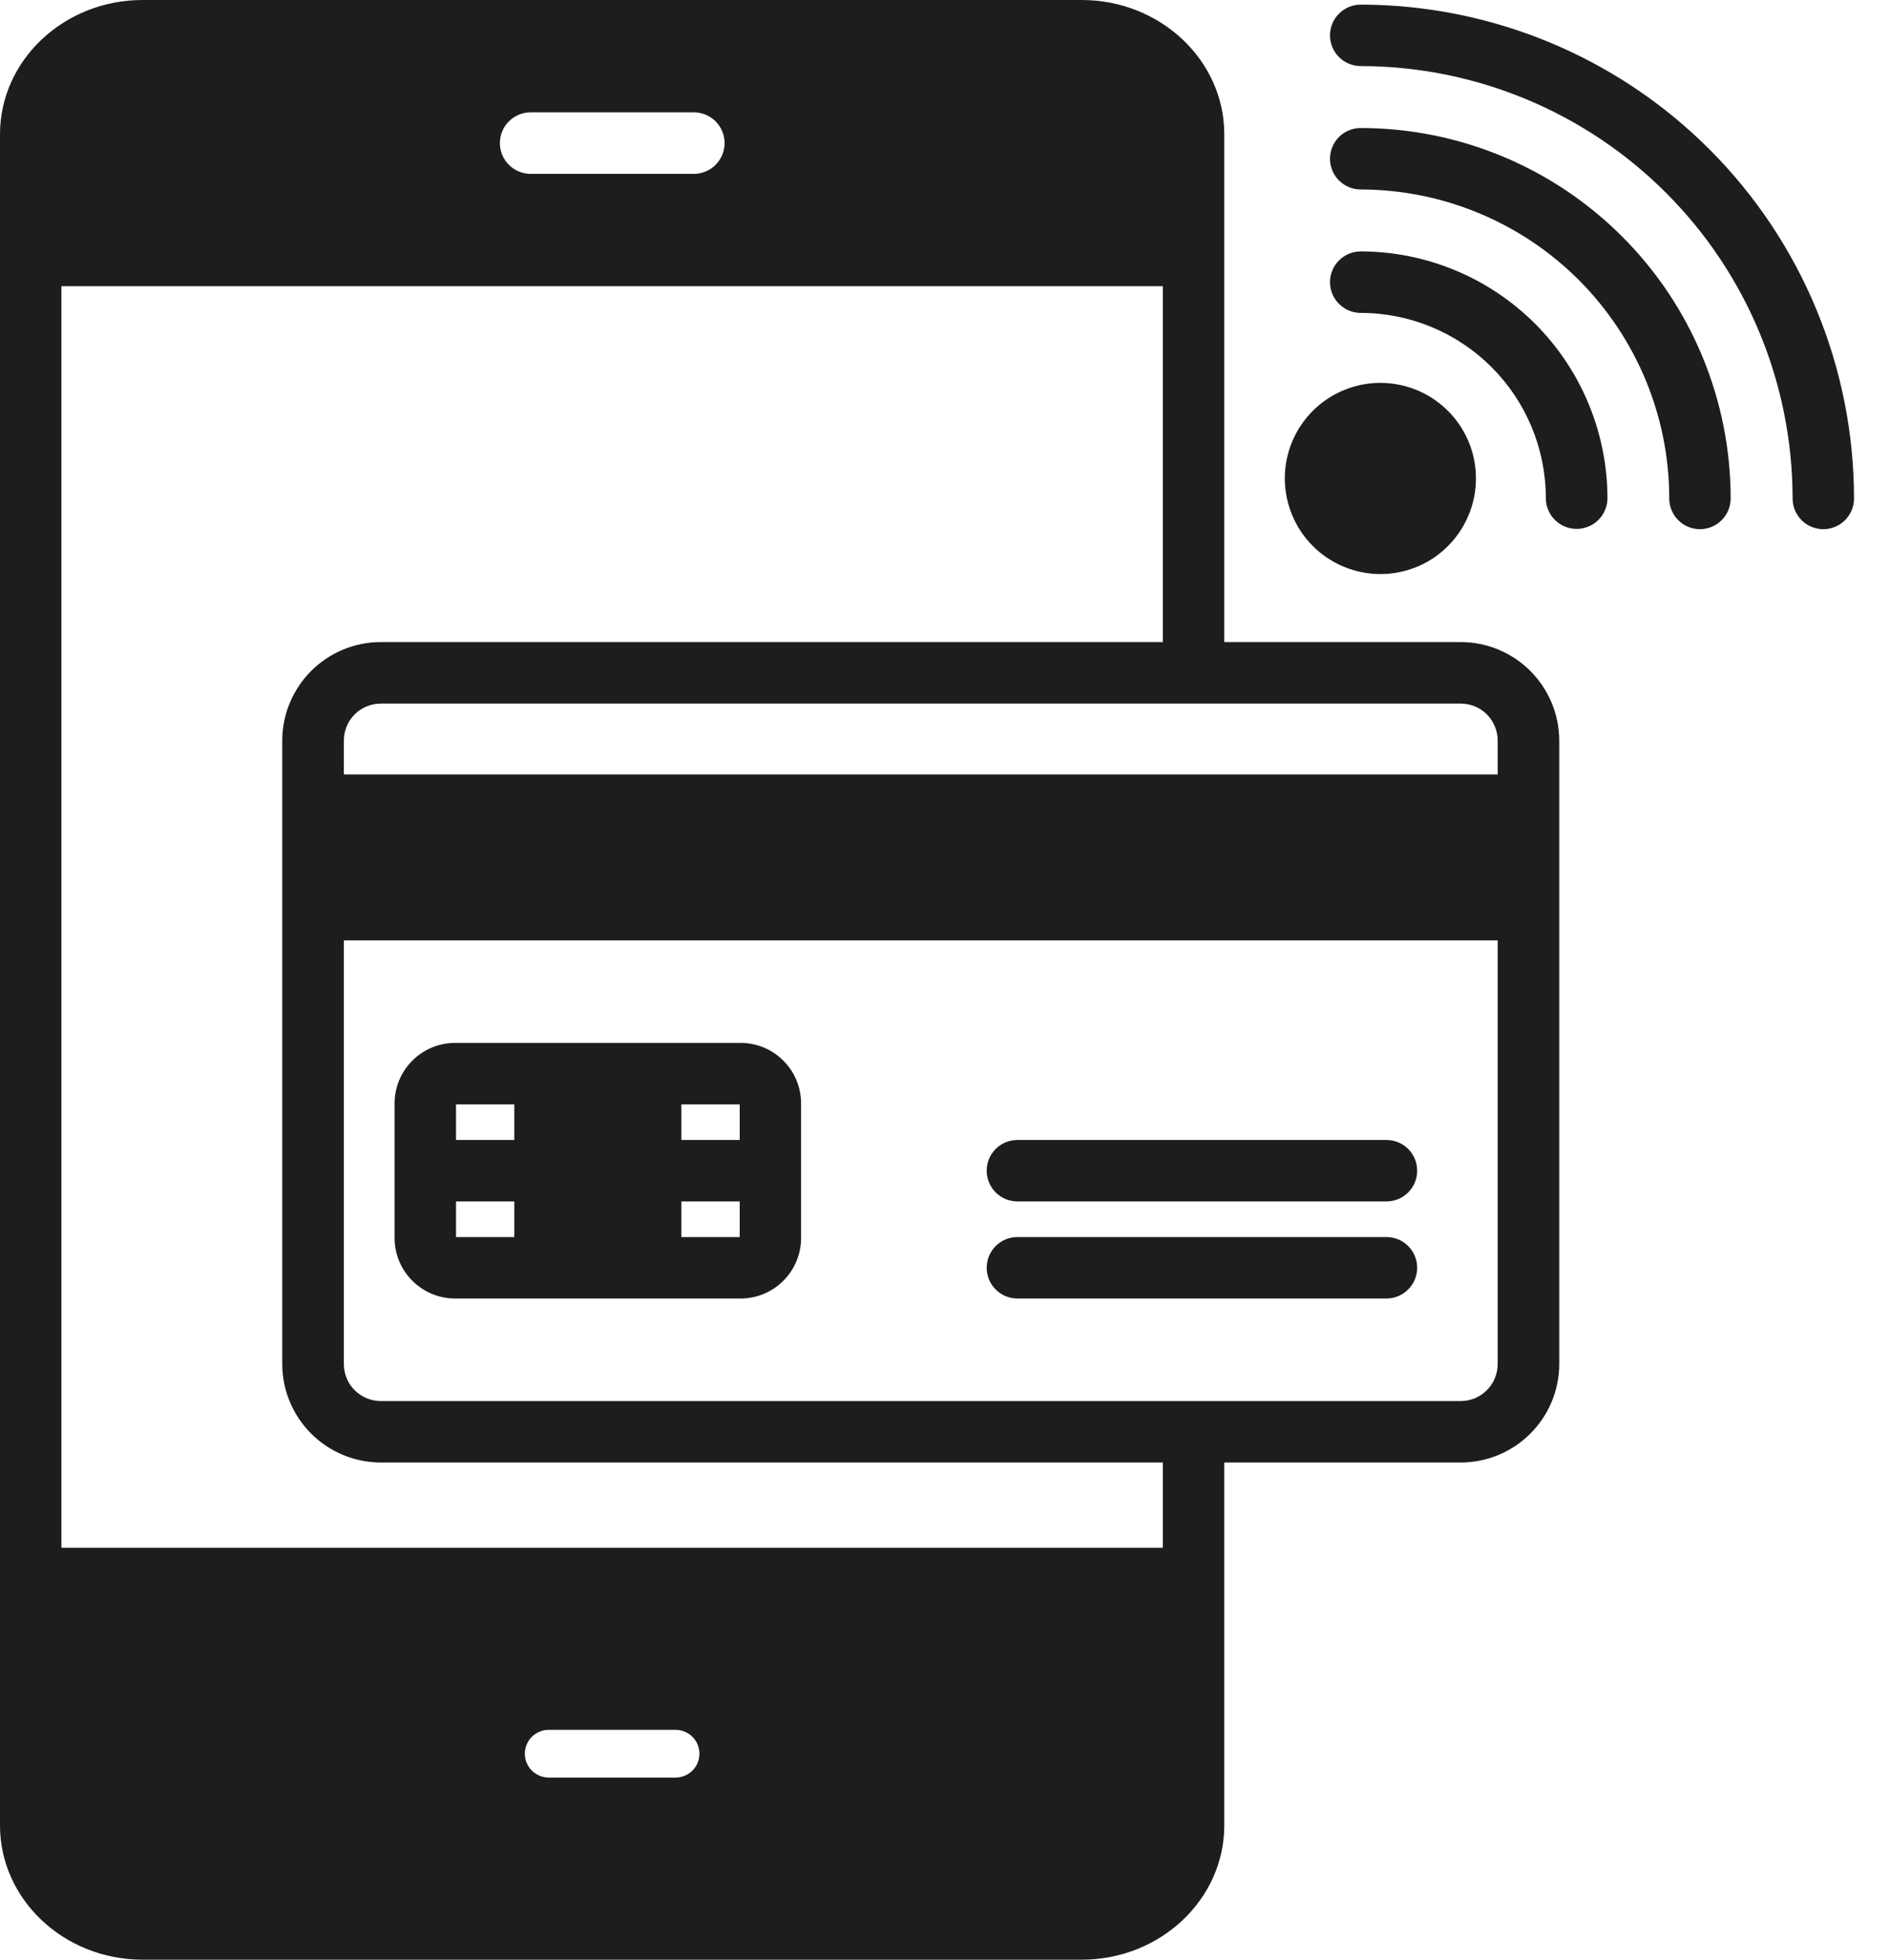 <svg width="27" height="28" viewBox="0 0 27 28" fill="none" xmlns="http://www.w3.org/2000/svg">
<path fill-rule="evenodd" clip-rule="evenodd" d="M18.364 6.836C18.364 6.566 18.444 6.302 18.594 6.078C18.744 5.853 18.957 5.678 19.207 5.575C19.456 5.471 19.731 5.444 19.996 5.497C20.261 5.549 20.504 5.679 20.695 5.87C20.887 6.061 21.017 6.304 21.07 6.569C21.122 6.834 21.096 7.109 20.992 7.358C20.889 7.608 20.714 7.821 20.49 7.972C20.265 8.122 20.001 8.202 19.731 8.202C19.369 8.202 19.021 8.058 18.765 7.802C18.509 7.546 18.365 7.199 18.364 6.836ZM19.449 3.592C19.332 3.592 19.221 3.639 19.139 3.721C19.056 3.803 19.01 3.915 19.01 4.032C19.01 4.148 19.056 4.26 19.139 4.342C19.221 4.424 19.332 4.471 19.449 4.471C20.151 4.471 20.823 4.75 21.32 5.246C21.816 5.743 22.095 6.415 22.095 7.117C22.095 7.234 22.142 7.346 22.224 7.428C22.307 7.511 22.419 7.557 22.535 7.557C22.652 7.557 22.764 7.511 22.847 7.428C22.929 7.346 22.976 7.234 22.976 7.117C22.974 6.182 22.602 5.286 21.941 4.625C21.28 3.965 20.384 3.593 19.449 3.592H19.449ZM19.449 1.829C19.332 1.829 19.221 1.875 19.139 1.957C19.056 2.04 19.01 2.152 19.01 2.268C19.01 2.385 19.056 2.496 19.139 2.579C19.221 2.661 19.332 2.707 19.449 2.707C20.618 2.709 21.739 3.174 22.566 4C23.392 4.827 23.858 5.948 23.859 7.117C23.858 7.175 23.869 7.233 23.891 7.286C23.913 7.34 23.945 7.389 23.986 7.43C24.026 7.472 24.075 7.505 24.129 7.527C24.182 7.549 24.24 7.561 24.298 7.561C24.356 7.561 24.413 7.549 24.467 7.527C24.52 7.505 24.569 7.472 24.61 7.43C24.651 7.389 24.683 7.34 24.705 7.286C24.726 7.233 24.737 7.175 24.737 7.117C24.735 5.715 24.178 4.371 23.186 3.38C22.195 2.388 20.851 1.83 19.449 1.829ZM19.449 0.066C19.332 0.066 19.221 0.112 19.139 0.195C19.056 0.277 19.01 0.389 19.01 0.505C19.01 0.622 19.056 0.733 19.139 0.816C19.221 0.898 19.332 0.944 19.449 0.944C21.086 0.946 22.655 1.597 23.812 2.754C24.97 3.911 25.62 5.48 25.622 7.117C25.622 7.175 25.632 7.233 25.654 7.287C25.676 7.34 25.708 7.389 25.749 7.431C25.79 7.472 25.838 7.505 25.892 7.527C25.946 7.549 26.003 7.561 26.061 7.561C26.119 7.561 26.177 7.549 26.23 7.527C26.284 7.505 26.332 7.472 26.373 7.431C26.414 7.389 26.446 7.34 26.468 7.287C26.49 7.233 26.501 7.175 26.5 7.117C26.498 5.248 25.755 3.455 24.433 2.133C23.111 0.811 21.319 0.068 19.449 0.066V0.066ZM19.817 17.675H14.542C14.426 17.675 14.314 17.721 14.232 17.803C14.149 17.886 14.103 17.997 14.103 18.114C14.103 18.23 14.149 18.342 14.232 18.424C14.314 18.507 14.426 18.553 14.542 18.553H19.817C19.933 18.553 20.045 18.507 20.127 18.424C20.21 18.342 20.256 18.23 20.256 18.114C20.256 17.997 20.21 17.886 20.127 17.803C20.045 17.721 19.933 17.675 19.817 17.675H19.817ZM10.585 14.901H6.505C6.275 14.901 6.056 14.992 5.893 15.155C5.731 15.317 5.64 15.536 5.64 15.766V17.688C5.64 17.918 5.731 18.137 5.893 18.299C6.056 18.462 6.275 18.553 6.505 18.553H10.585C10.815 18.553 11.035 18.462 11.197 18.299C11.359 18.137 11.45 17.918 11.45 17.688V15.766C11.45 15.536 11.359 15.317 11.197 15.155C11.035 14.992 10.815 14.901 10.585 14.901ZM7.351 17.675H6.518V17.166H7.351V17.675ZM7.351 16.288H6.518V15.779H7.351V16.288ZM10.573 17.675H9.739V17.166H10.573V17.675ZM10.573 16.288H9.739V15.779H10.573V16.288ZM19.817 16.288H14.542C14.426 16.288 14.314 16.334 14.232 16.416C14.149 16.499 14.103 16.61 14.103 16.727C14.103 16.843 14.149 16.955 14.232 17.038C14.314 17.12 14.426 17.166 14.542 17.166H19.817C19.933 17.166 20.045 17.12 20.127 17.038C20.21 16.955 20.256 16.843 20.256 16.727C20.256 16.61 20.21 16.499 20.127 16.416C20.045 16.334 19.933 16.288 19.817 16.288ZM20.878 9.174H17.499V1.918C17.499 0.861 16.585 0 15.461 0H2.038C0.914 0 0 0.861 0 1.918V26.082C0 27.139 0.914 28 2.038 28H15.461C16.585 28 17.499 27.139 17.499 26.082V20.896H20.878C21.252 20.896 21.609 20.748 21.873 20.484C22.137 20.221 22.286 19.863 22.287 19.49V10.581C22.286 10.208 22.137 9.85 21.873 9.586C21.609 9.323 21.252 9.174 20.878 9.174ZM7.584 1.605H9.917C10.034 1.605 10.146 1.652 10.228 1.734C10.31 1.816 10.357 1.928 10.357 2.045C10.357 2.161 10.31 2.273 10.228 2.355C10.146 2.438 10.034 2.484 9.917 2.484H7.584C7.468 2.484 7.356 2.438 7.274 2.355C7.191 2.273 7.145 2.161 7.145 2.045C7.145 1.928 7.191 1.816 7.274 1.734C7.356 1.652 7.468 1.605 7.584 1.605ZM9.661 25.398H7.838C7.749 25.396 7.663 25.36 7.6 25.296C7.537 25.233 7.502 25.146 7.502 25.057C7.502 24.967 7.537 24.881 7.6 24.817C7.663 24.754 7.749 24.717 7.838 24.716H9.661C9.751 24.717 9.836 24.754 9.899 24.817C9.962 24.881 9.997 24.967 9.997 25.057C9.997 25.146 9.962 25.233 9.899 25.296C9.836 25.36 9.751 25.396 9.661 25.398ZM16.621 22.114H0.878V4.089H16.621V9.174H5.443C5.07 9.174 4.712 9.322 4.448 9.586C4.184 9.85 4.035 10.207 4.034 10.581V19.49C4.035 19.863 4.184 20.221 4.448 20.484C4.712 20.748 5.07 20.896 5.443 20.896H16.621V22.114ZM21.407 19.49C21.407 19.559 21.393 19.628 21.366 19.692C21.34 19.756 21.301 19.814 21.252 19.863C21.203 19.912 21.145 19.951 21.081 19.978C21.017 20.004 20.948 20.018 20.878 20.018H5.443C5.374 20.018 5.305 20.004 5.241 19.978C5.177 19.951 5.118 19.912 5.069 19.863C5.02 19.814 4.981 19.756 4.955 19.692C4.928 19.628 4.915 19.559 4.915 19.49V13.436H21.407V19.49ZM21.407 11.065H4.915V10.581C4.915 10.511 4.928 10.443 4.955 10.379C4.981 10.315 5.02 10.256 5.069 10.207C5.118 10.158 5.177 10.119 5.241 10.093C5.305 10.066 5.374 10.053 5.443 10.053H20.878C20.948 10.053 21.017 10.066 21.081 10.093C21.145 10.119 21.203 10.158 21.252 10.207C21.301 10.256 21.34 10.315 21.366 10.379C21.393 10.443 21.407 10.511 21.407 10.581V11.065Z" fill="#1D1D1B"/>
</svg>
